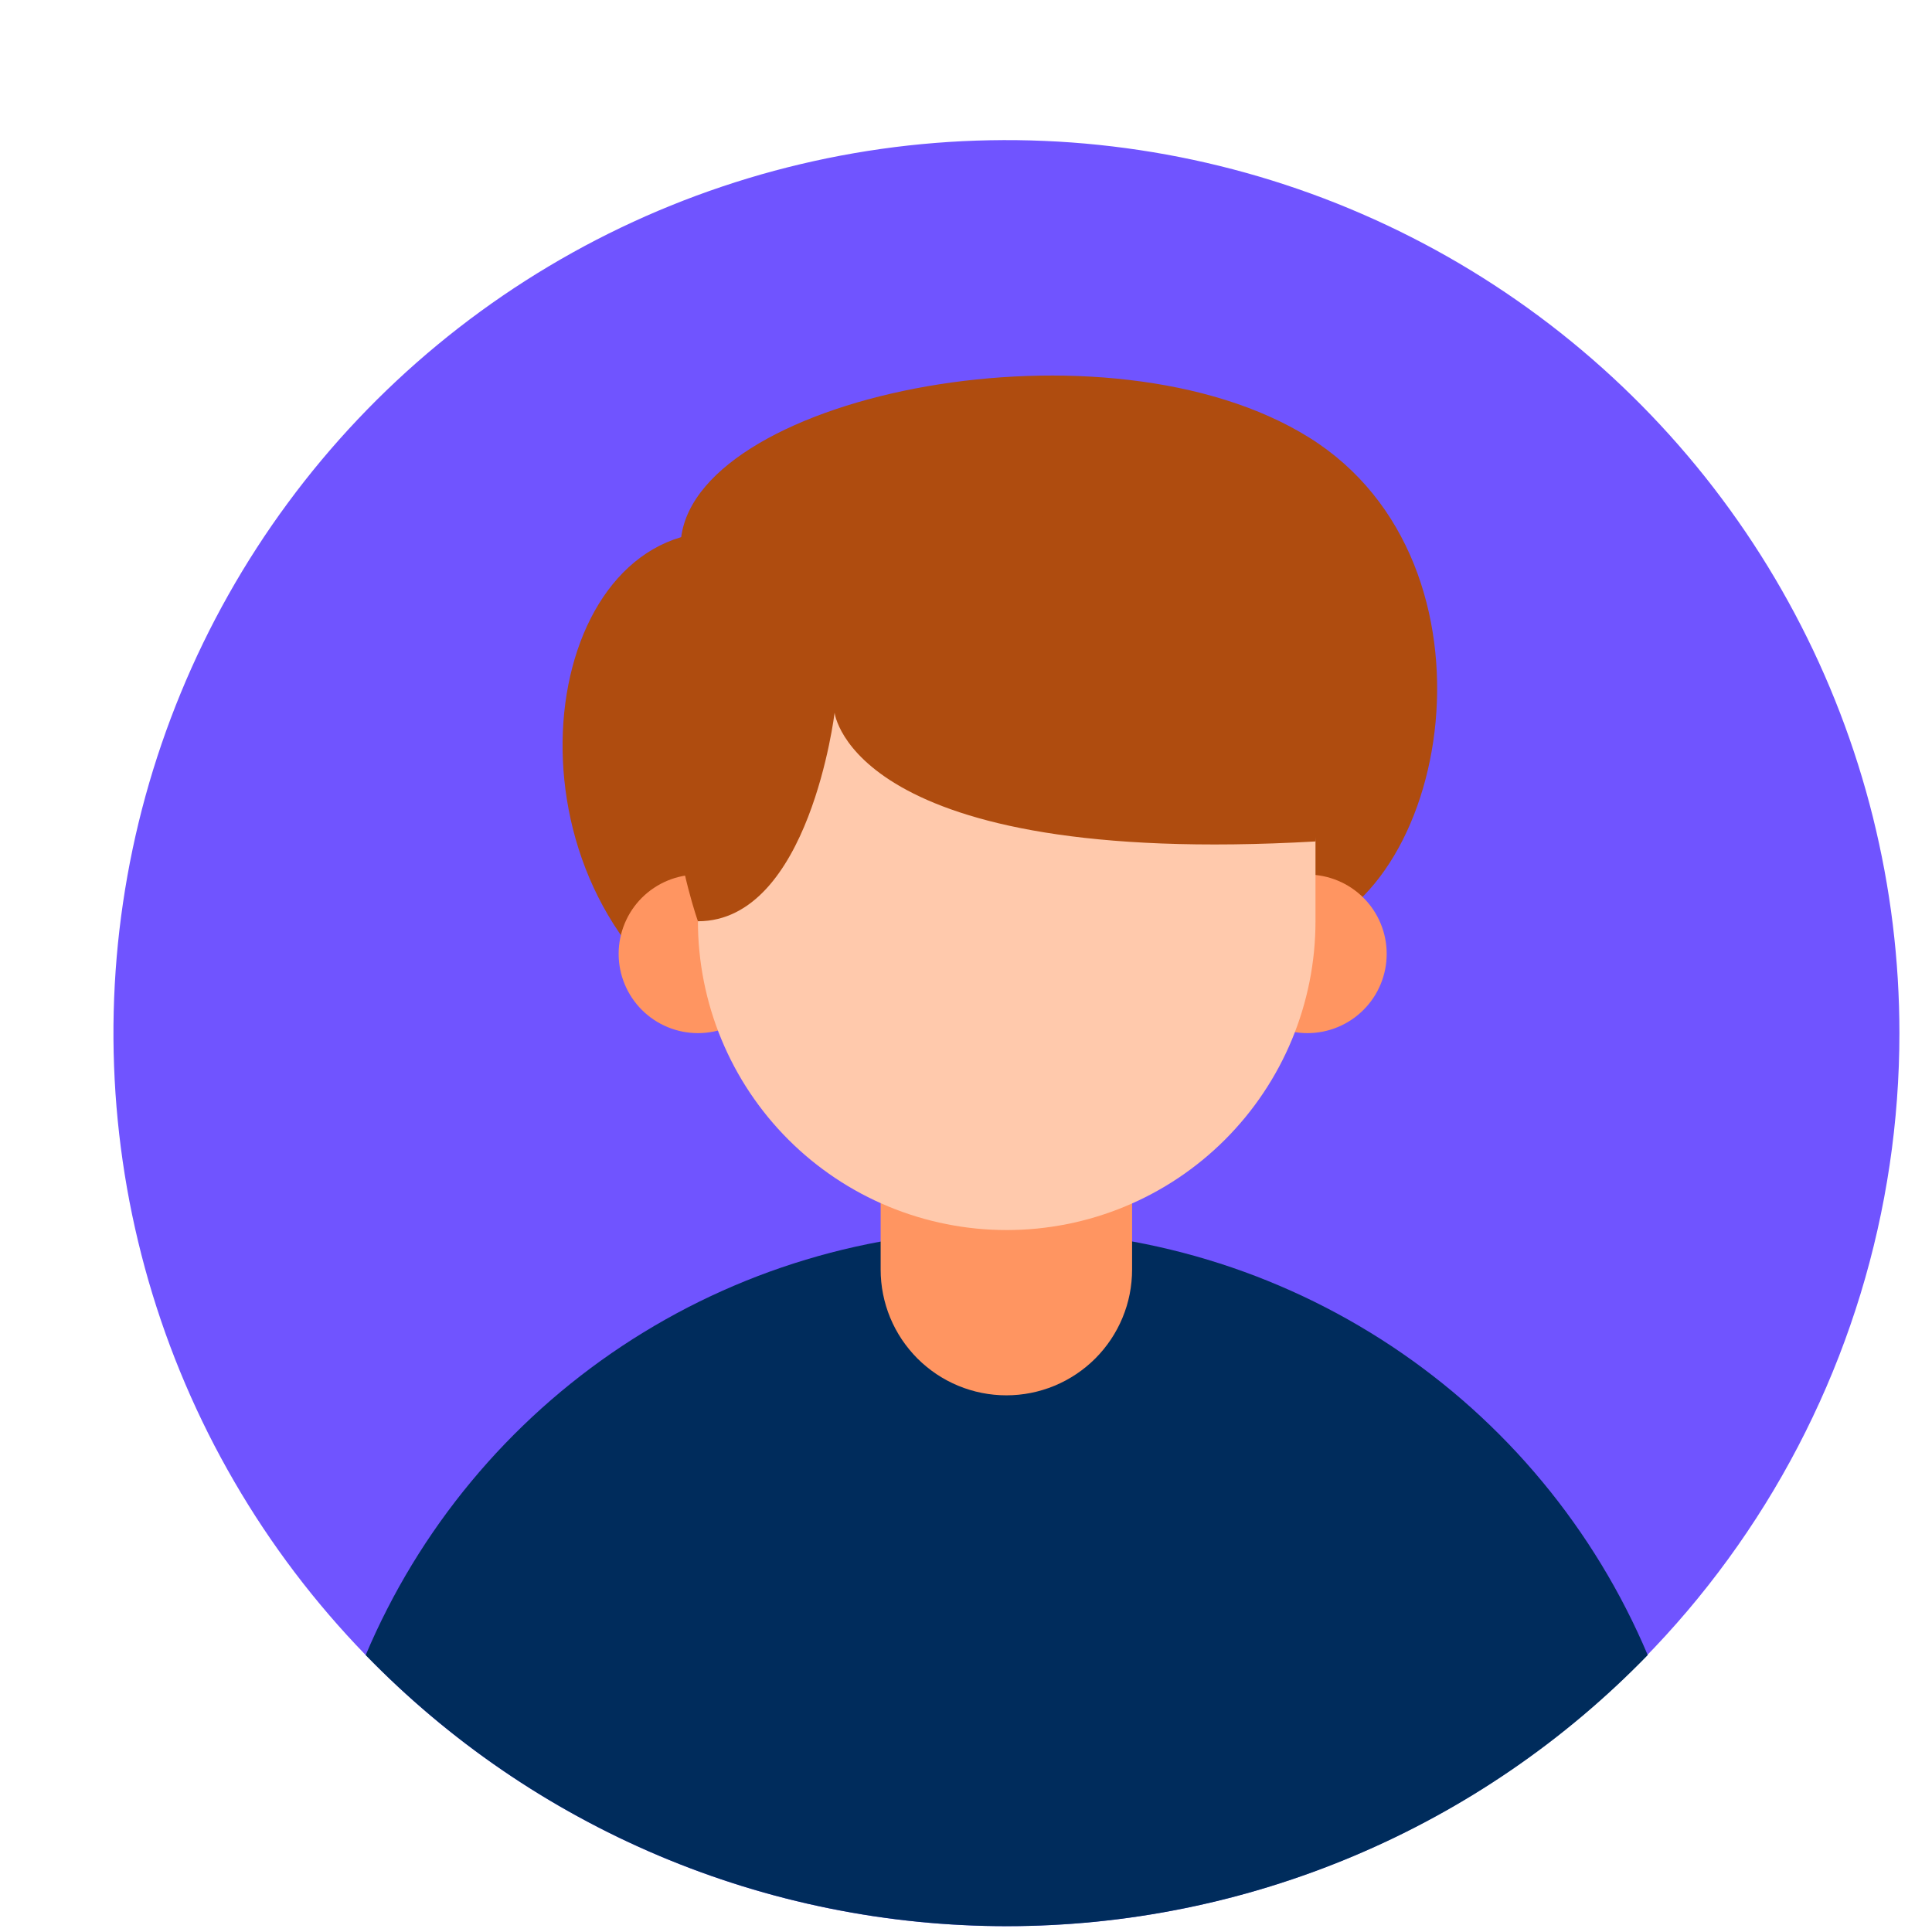 <svg xmlns="http://www.w3.org/2000/svg" xmlns:xlink="http://www.w3.org/1999/xlink" width="500" zoomAndPan="magnify" viewBox="0 0 375 375" height="500" preserveAspectRatio="xMidYMid meet" version="1.2"><defs><clipPath id="1c6a7d72aa"><path d="M 22 27 L 368.578 27 L 368.578 374 L 22 374 Z M 22 27 "/></clipPath></defs><g id="96792ed9e1"><g clip-rule="nonzero" clip-path="url(#1c6a7d72aa)"><path style=" stroke:none;fill-rule:nonzero;fill:#7054ff;fill-opacity:1;" d="M 368.676 200.531 C 368.676 204.816 368.516 209.09 368.199 213.363 C 367.883 217.633 367.41 221.887 366.777 226.125 C 366.145 230.359 365.359 234.566 364.414 238.746 C 363.473 242.922 362.375 247.059 361.125 251.156 C 359.871 255.254 358.473 259.297 356.922 263.289 C 355.371 267.285 353.676 271.215 351.832 275.078 C 349.992 278.945 348.012 282.742 345.887 286.461 C 343.766 290.18 341.508 293.816 339.113 297.367 C 336.723 300.922 334.199 304.379 331.551 307.746 C 328.902 311.113 326.133 314.375 323.242 317.535 C 320.352 320.695 317.348 323.746 314.23 326.684 C 311.113 329.621 307.891 332.438 304.566 335.137 C 301.238 337.836 297.82 340.406 294.301 342.852 C 290.785 345.297 287.184 347.609 283.496 349.785 C 279.809 351.965 276.043 354.004 272.203 355.902 C 268.367 357.801 264.461 359.555 260.492 361.164 C 256.523 362.773 252.5 364.234 248.422 365.547 C 244.344 366.859 240.223 368.016 236.062 369.023 C 231.898 370.027 227.703 370.879 223.477 371.574 C 219.25 372.27 215.004 372.805 210.738 373.184 C 206.473 373.566 202.199 373.785 197.914 373.852 C 193.633 373.914 189.352 373.816 185.078 373.562 C 180.801 373.309 176.543 372.898 172.297 372.328 C 168.051 371.758 163.832 371.031 159.641 370.148 C 155.453 369.266 151.297 368.227 147.184 367.039 C 143.07 365.848 139.004 364.504 134.992 363.012 C 130.977 361.523 127.023 359.883 123.129 358.098 C 119.234 356.312 115.414 354.387 111.664 352.316 C 107.914 350.25 104.242 348.043 100.656 345.703 C 97.07 343.363 93.574 340.895 90.172 338.293 C 86.766 335.695 83.465 332.973 80.262 330.129 C 77.059 327.281 73.965 324.324 70.984 321.25 C 68.523 318.715 66.141 316.109 63.84 313.426 C 61.539 310.746 59.32 308 57.188 305.184 C 55.055 302.367 53.012 299.488 51.051 296.547 C 49.094 293.605 47.23 290.605 45.457 287.551 C 43.684 284.496 42.004 281.391 40.418 278.234 C 38.836 275.074 37.348 271.871 35.961 268.621 C 34.574 265.375 33.285 262.086 32.098 258.758 C 30.91 255.43 29.828 252.07 28.844 248.676 C 27.863 245.281 26.988 241.863 26.215 238.414 C 25.441 234.969 24.773 231.5 24.215 228.012 C 23.656 224.523 23.203 221.023 22.855 217.504 C 22.508 213.988 22.27 210.469 22.141 206.938 C 22.008 203.406 21.984 199.875 22.07 196.344 C 22.156 192.812 22.348 189.285 22.648 185.766 C 22.949 182.246 23.359 178.738 23.875 175.242 C 24.391 171.746 25.012 168.27 25.738 164.812 C 26.465 161.355 27.297 157.926 28.234 154.52 C 29.172 151.113 30.215 147.738 31.359 144.395 C 32.504 141.055 33.746 137.75 35.094 134.484 C 36.438 131.215 37.883 127.996 39.426 124.816 C 40.969 121.637 42.609 118.512 44.344 115.434 C 46.078 112.355 47.902 109.332 49.824 106.367 C 51.742 103.398 53.75 100.496 55.848 97.652 C 57.941 94.809 60.125 92.031 62.391 89.32 C 64.656 86.613 67.004 83.973 69.434 81.406 C 71.859 78.84 74.363 76.352 76.945 73.938 C 79.523 71.523 82.176 69.191 84.898 66.941 C 87.621 64.688 90.41 62.523 93.266 60.441 C 96.121 58.363 99.035 56.371 102.012 54.469 C 104.992 52.566 108.023 50.758 111.109 49.039 C 114.199 47.32 117.336 45.699 120.52 44.176 C 123.707 42.652 126.938 41.223 130.211 39.898 C 133.484 38.57 136.797 37.344 140.148 36.219 C 143.496 35.094 146.875 34.07 150.285 33.152 C 153.699 32.234 157.133 31.422 160.598 30.711 C 164.059 30.004 167.535 29.402 171.035 28.906 C 174.531 28.41 178.043 28.023 181.562 27.742 C 185.086 27.461 188.613 27.289 192.145 27.223 C 195.676 27.156 199.207 27.199 202.738 27.352 C 206.266 27.5 209.789 27.758 213.301 28.125 C 216.816 28.492 220.316 28.965 223.801 29.543 C 227.285 30.125 230.75 30.809 234.191 31.602 C 237.637 32.395 241.051 33.289 244.438 34.289 C 247.828 35.289 251.184 36.395 254.504 37.598 C 257.824 38.805 261.105 40.109 264.344 41.52 C 267.586 42.926 270.781 44.43 273.93 46.031 C 277.078 47.633 280.176 49.328 283.223 51.117 C 286.266 52.91 289.254 54.793 292.184 56.766 C 295.113 58.738 297.98 60.801 300.785 62.949 C 303.59 65.098 306.324 67.332 308.992 69.648 C 311.66 71.965 314.254 74.359 316.773 76.836 C 319.297 79.312 321.738 81.859 324.105 84.484 C 326.469 87.109 328.75 89.805 330.953 92.566 C 333.152 95.332 335.266 98.16 337.293 101.055 C 339.32 103.945 341.258 106.898 343.105 109.91 C 344.953 112.922 346.703 115.988 348.363 119.105 C 350.023 122.227 351.586 125.391 353.051 128.605 C 354.52 131.82 355.883 135.078 357.152 138.375 C 358.418 141.672 359.582 145.008 360.645 148.375 C 361.707 151.746 362.668 155.145 363.523 158.57 C 364.375 162 365.125 165.449 365.77 168.922 C 366.414 172.398 366.953 175.887 367.383 179.395 C 367.812 182.898 368.137 186.418 368.352 189.941 C 368.566 193.469 368.676 197 368.676 200.531 Z M 368.676 200.531 "/></g><path style=" stroke:none;fill-rule:nonzero;fill:#002c5c;fill-opacity:1;" d="M 319.824 321.25 C 317.809 323.324 315.742 325.348 313.629 327.32 C 311.512 329.289 309.352 331.207 307.141 333.07 C 304.926 334.934 302.672 336.742 300.371 338.492 C 298.066 340.242 295.723 341.934 293.34 343.566 C 290.953 345.199 288.527 346.773 286.062 348.285 C 283.598 349.797 281.094 351.246 278.559 352.629 C 276.02 354.016 273.449 355.34 270.848 356.598 C 268.242 357.855 265.609 359.047 262.945 360.176 C 260.285 361.301 257.594 362.359 254.879 363.352 C 252.164 364.344 249.422 365.266 246.66 366.121 C 243.898 366.977 241.117 367.762 238.316 368.477 C 235.512 369.191 232.695 369.836 229.863 370.41 C 227.027 370.984 224.184 371.488 221.324 371.922 C 218.465 372.355 215.594 372.715 212.719 373.004 C 209.84 373.293 206.961 373.508 204.07 373.652 C 201.184 373.797 198.293 373.871 195.402 373.871 C 192.512 373.871 189.621 373.797 186.734 373.652 C 183.844 373.508 180.961 373.293 178.086 373.004 C 175.207 372.715 172.34 372.355 169.48 371.922 C 166.621 371.488 163.777 370.984 160.941 370.41 C 158.109 369.836 155.289 369.191 152.488 368.477 C 149.688 367.762 146.906 366.977 144.145 366.121 C 141.383 365.266 138.641 364.344 135.926 363.352 C 133.211 362.359 130.52 361.301 127.855 360.176 C 125.195 359.047 122.562 357.855 119.957 356.598 C 117.355 355.34 114.785 354.016 112.246 352.629 C 109.707 351.246 107.207 349.797 104.742 348.285 C 102.277 346.773 99.852 345.199 97.465 343.566 C 95.082 341.934 92.734 340.242 90.434 338.492 C 88.133 336.742 85.875 334.934 83.664 333.07 C 81.453 331.207 79.293 329.289 77.176 327.32 C 75.062 325.348 72.996 323.324 70.98 321.25 C 72.266 318.215 73.656 315.227 75.16 312.293 C 76.66 309.359 78.27 306.48 79.98 303.664 C 81.691 300.848 83.508 298.098 85.418 295.414 C 87.332 292.73 89.344 290.117 91.449 287.582 C 93.555 285.043 95.746 282.586 98.031 280.211 C 100.316 277.836 102.688 275.543 105.137 273.34 C 107.59 271.137 110.121 269.027 112.727 267.012 C 115.336 264.992 118.012 263.074 120.758 261.25 C 123.508 259.43 126.316 257.711 129.191 256.094 C 132.062 254.477 134.992 252.969 137.977 251.566 C 140.961 250.168 143.992 248.875 147.07 247.695 C 150.148 246.516 153.266 245.449 156.422 244.5 C 159.578 243.547 162.766 242.715 165.984 241.996 C 169.199 241.277 172.441 240.68 175.703 240.199 C 178.965 239.715 182.238 239.355 185.527 239.113 C 188.812 238.875 192.105 238.754 195.402 238.754 C 198.699 238.754 201.992 238.875 205.277 239.113 C 208.566 239.355 211.84 239.715 215.102 240.199 C 218.363 240.68 221.605 241.277 224.82 241.996 C 228.039 242.715 231.227 243.547 234.383 244.5 C 237.539 245.449 240.656 246.516 243.734 247.695 C 246.812 248.875 249.844 250.168 252.828 251.566 C 255.812 252.969 258.738 254.477 261.613 256.094 C 264.488 257.711 267.297 259.43 270.047 261.25 C 272.793 263.074 275.469 264.992 278.078 267.012 C 280.684 269.027 283.215 271.137 285.668 273.34 C 288.117 275.543 290.488 277.836 292.773 280.211 C 295.059 282.586 297.25 285.043 299.355 287.582 C 301.461 290.117 303.473 292.73 305.383 295.414 C 307.297 298.098 309.113 300.848 310.824 303.664 C 312.535 306.48 314.145 309.359 315.645 312.293 C 317.148 315.227 318.539 318.215 319.824 321.25 Z M 319.824 321.25 "/><path style=" stroke:none;fill-rule:nonzero;fill:#ff9561;fill-opacity:1;" d="M 195.336 200.504 C 196.133 200.504 196.93 200.543 197.727 200.621 C 198.52 200.699 199.312 200.816 200.094 200.973 C 200.879 201.129 201.652 201.324 202.418 201.555 C 203.184 201.789 203.934 202.059 204.672 202.363 C 205.41 202.668 206.133 203.008 206.836 203.387 C 207.543 203.762 208.227 204.172 208.891 204.617 C 209.555 205.062 210.195 205.535 210.816 206.043 C 211.434 206.551 212.023 207.086 212.59 207.652 C 213.156 208.219 213.691 208.809 214.199 209.426 C 214.703 210.043 215.18 210.688 215.625 211.352 C 216.066 212.016 216.477 212.699 216.855 213.402 C 217.23 214.109 217.574 214.832 217.879 215.57 C 218.184 216.309 218.453 217.059 218.688 217.824 C 218.918 218.59 219.113 219.363 219.27 220.148 C 219.422 220.93 219.539 221.719 219.617 222.516 C 219.699 223.312 219.738 224.109 219.738 224.906 L 219.738 246.43 C 219.738 247.23 219.699 248.027 219.617 248.824 C 219.539 249.617 219.422 250.406 219.27 251.191 C 219.113 251.977 218.918 252.75 218.688 253.516 C 218.453 254.281 218.184 255.031 217.879 255.77 C 217.574 256.508 217.23 257.23 216.855 257.934 C 216.477 258.641 216.066 259.324 215.625 259.988 C 215.18 260.652 214.703 261.293 214.199 261.91 C 213.691 262.531 213.156 263.121 212.59 263.688 C 212.023 264.25 211.434 264.789 210.816 265.293 C 210.195 265.801 209.555 266.277 208.891 266.719 C 208.227 267.164 207.543 267.574 206.836 267.953 C 206.133 268.328 205.41 268.668 204.672 268.977 C 203.934 269.281 203.184 269.551 202.418 269.781 C 201.652 270.016 200.879 270.207 200.094 270.363 C 199.312 270.52 198.52 270.637 197.727 270.715 C 196.93 270.793 196.133 270.832 195.336 270.832 C 194.535 270.832 193.738 270.793 192.941 270.715 C 192.148 270.637 191.359 270.52 190.574 270.363 C 189.789 270.207 189.016 270.016 188.25 269.781 C 187.484 269.551 186.734 269.281 185.996 268.977 C 185.258 268.668 184.535 268.328 183.832 267.953 C 183.125 267.574 182.441 267.164 181.777 266.723 C 181.113 266.277 180.473 265.801 179.855 265.293 C 179.234 264.789 178.645 264.25 178.078 263.688 C 177.516 263.121 176.977 262.531 176.473 261.91 C 175.965 261.293 175.488 260.652 175.043 259.988 C 174.602 259.324 174.191 258.641 173.812 257.934 C 173.438 257.23 173.094 256.508 172.789 255.77 C 172.484 255.031 172.215 254.281 171.984 253.516 C 171.75 252.75 171.559 251.977 171.402 251.191 C 171.246 250.406 171.129 249.617 171.051 248.824 C 170.973 248.027 170.934 247.23 170.934 246.43 L 170.934 224.906 C 170.934 224.109 170.973 223.312 171.051 222.516 C 171.129 221.719 171.246 220.93 171.402 220.148 C 171.559 219.363 171.75 218.59 171.984 217.824 C 172.215 217.059 172.484 216.309 172.789 215.57 C 173.094 214.832 173.438 214.109 173.812 213.402 C 174.191 212.699 174.602 212.016 175.043 211.352 C 175.488 210.688 175.965 210.043 176.473 209.426 C 176.977 208.809 177.516 208.219 178.078 207.652 C 178.645 207.086 179.234 206.551 179.855 206.043 C 180.473 205.535 181.113 205.062 181.777 204.617 C 182.441 204.172 183.125 203.762 183.832 203.387 C 184.535 203.008 185.258 202.668 185.996 202.363 C 186.734 202.059 187.484 201.789 188.25 201.555 C 189.016 201.324 189.789 201.129 190.574 200.973 C 191.359 200.816 192.148 200.699 192.941 200.621 C 193.738 200.543 194.535 200.504 195.336 200.504 Z M 195.336 200.504 "/><path style=" stroke:none;fill-rule:nonzero;fill:#af4c0f;fill-opacity:1;" d="M 142.789 200.504 C 98.184 178.816 101.508 113.293 132.219 104.254 C 135.883 76.398 215.055 60.516 254.148 84.953 C 293.246 109.387 281.52 175.359 250.727 181.957 "/><path style=" stroke:none;fill-rule:nonzero;fill:#ff9561;fill-opacity:1;" d="M 150.855 185.141 C 150.855 186.152 150.758 187.152 150.562 188.145 C 150.363 189.133 150.07 190.098 149.684 191.031 C 149.297 191.965 148.824 192.852 148.262 193.691 C 147.703 194.531 147.062 195.309 146.348 196.023 C 145.633 196.738 144.855 197.375 144.016 197.938 C 143.176 198.496 142.289 198.973 141.355 199.359 C 140.422 199.746 139.461 200.035 138.469 200.234 C 137.48 200.43 136.477 200.531 135.469 200.531 C 134.457 200.531 133.457 200.43 132.465 200.234 C 131.473 200.035 130.512 199.746 129.578 199.359 C 128.645 198.973 127.758 198.496 126.918 197.938 C 126.078 197.375 125.301 196.738 124.586 196.023 C 123.871 195.309 123.234 194.531 122.672 193.691 C 122.109 192.852 121.637 191.965 121.25 191.031 C 120.863 190.098 120.57 189.133 120.375 188.145 C 120.176 187.152 120.078 186.152 120.078 185.141 C 120.078 184.129 120.176 183.129 120.375 182.141 C 120.57 181.148 120.863 180.188 121.25 179.254 C 121.637 178.32 122.109 177.434 122.672 176.59 C 123.234 175.75 123.871 174.973 124.586 174.258 C 125.301 173.547 126.078 172.906 126.918 172.348 C 127.758 171.785 128.645 171.309 129.578 170.926 C 130.512 170.539 131.473 170.246 132.465 170.047 C 133.457 169.852 134.457 169.754 135.469 169.754 C 136.477 169.754 137.48 169.852 138.469 170.047 C 139.461 170.246 140.422 170.539 141.355 170.926 C 142.289 171.309 143.176 171.785 144.016 172.348 C 144.855 172.906 145.633 173.547 146.348 174.258 C 147.062 174.973 147.703 175.75 148.262 176.59 C 148.824 177.434 149.297 178.32 149.684 179.254 C 150.07 180.188 150.363 181.148 150.562 182.141 C 150.758 183.129 150.855 184.129 150.855 185.141 Z M 150.855 185.141 "/><path style=" stroke:none;fill-rule:nonzero;fill:#ff9561;fill-opacity:1;" d="M 269.156 185.141 C 269.156 186.152 269.059 187.152 268.859 188.145 C 268.664 189.133 268.371 190.098 267.984 191.031 C 267.598 191.965 267.125 192.852 266.562 193.691 C 266 194.531 265.363 195.309 264.648 196.023 C 263.934 196.738 263.156 197.375 262.316 197.938 C 261.477 198.496 260.59 198.973 259.656 199.359 C 258.723 199.746 257.762 200.035 256.77 200.234 C 255.777 200.43 254.777 200.531 253.77 200.531 C 252.758 200.531 251.758 200.43 250.766 200.234 C 249.773 200.035 248.812 199.746 247.879 199.359 C 246.945 198.973 246.059 198.496 245.219 197.938 C 244.379 197.375 243.602 196.738 242.887 196.023 C 242.172 195.309 241.535 194.531 240.973 193.691 C 240.41 192.852 239.938 191.965 239.551 191.031 C 239.164 190.098 238.871 189.133 238.676 188.145 C 238.477 187.152 238.379 186.152 238.379 185.141 C 238.379 184.129 238.477 183.129 238.676 182.141 C 238.871 181.148 239.164 180.188 239.551 179.254 C 239.938 178.32 240.41 177.434 240.973 176.59 C 241.535 175.75 242.172 174.973 242.887 174.258 C 243.602 173.547 244.379 172.906 245.219 172.348 C 246.059 171.785 246.945 171.309 247.879 170.926 C 248.812 170.539 249.773 170.246 250.766 170.047 C 251.758 169.852 252.758 169.754 253.77 169.754 C 254.777 169.754 255.777 169.852 256.77 170.047 C 257.762 170.246 258.723 170.539 259.656 170.926 C 260.59 171.309 261.477 171.785 262.316 172.348 C 263.156 172.906 263.934 173.547 264.648 174.258 C 265.363 174.973 266 175.75 266.562 176.59 C 267.125 177.434 267.598 178.32 267.984 179.254 C 268.371 180.188 268.664 181.148 268.859 182.141 C 269.059 183.129 269.156 184.129 269.156 185.141 Z M 269.156 185.141 "/><path style=" stroke:none;fill-rule:nonzero;fill:#ffc9ac;fill-opacity:1;" d="M 195.402 103.391 C 197.363 103.391 199.324 103.488 201.277 103.68 C 203.23 103.871 205.168 104.16 207.094 104.543 C 209.02 104.926 210.922 105.402 212.801 105.973 C 214.676 106.539 216.523 107.203 218.336 107.953 C 220.148 108.703 221.922 109.543 223.652 110.469 C 225.387 111.395 227.066 112.402 228.699 113.492 C 230.332 114.582 231.906 115.75 233.422 116.996 C 234.941 118.238 236.395 119.559 237.781 120.945 C 239.168 122.332 240.484 123.785 241.73 125.305 C 242.977 126.82 244.145 128.395 245.234 130.027 C 246.324 131.66 247.332 133.34 248.258 135.07 C 249.184 136.805 250.023 138.574 250.773 140.391 C 251.523 142.203 252.184 144.047 252.754 145.926 C 253.324 147.805 253.801 149.707 254.184 151.633 C 254.566 153.559 254.855 155.496 255.047 157.449 C 255.238 159.402 255.336 161.363 255.336 163.324 L 255.336 178.816 C 255.336 180.781 255.238 182.738 255.047 184.691 C 254.855 186.645 254.566 188.586 254.184 190.512 C 253.801 192.434 253.324 194.336 252.754 196.215 C 252.184 198.094 251.523 199.941 250.773 201.754 C 250.023 203.566 249.184 205.34 248.258 207.07 C 247.332 208.801 246.324 210.484 245.234 212.113 C 244.145 213.746 242.977 215.32 241.73 216.84 C 240.484 218.355 239.168 219.809 237.781 221.199 C 236.395 222.586 234.941 223.902 233.422 225.148 C 231.906 226.391 230.332 227.559 228.699 228.652 C 227.066 229.742 225.387 230.75 223.652 231.676 C 221.922 232.602 220.148 233.438 218.336 234.191 C 216.523 234.941 214.676 235.602 212.801 236.172 C 210.922 236.742 209.02 237.219 207.094 237.602 C 205.168 237.984 203.23 238.27 201.277 238.465 C 199.324 238.656 197.363 238.75 195.402 238.75 C 193.438 238.75 191.48 238.656 189.527 238.465 C 187.574 238.27 185.633 237.984 183.707 237.602 C 181.785 237.219 179.883 236.742 178.004 236.172 C 176.125 235.602 174.277 234.941 172.465 234.191 C 170.652 233.438 168.879 232.602 167.148 231.676 C 165.418 230.75 163.734 229.742 162.105 228.652 C 160.473 227.559 158.898 226.391 157.379 225.148 C 155.863 223.902 154.41 222.586 153.023 221.199 C 151.633 219.809 150.316 218.355 149.07 216.84 C 147.828 215.32 146.66 213.746 145.566 212.113 C 144.477 210.484 143.469 208.801 142.543 207.07 C 141.621 205.34 140.781 203.566 140.031 201.754 C 139.277 199.941 138.617 198.094 138.047 196.215 C 137.48 194.336 137.004 192.434 136.621 190.512 C 136.238 188.586 135.949 186.645 135.758 184.691 C 135.562 182.738 135.469 180.781 135.469 178.816 L 135.469 163.324 C 135.469 161.363 135.562 159.402 135.758 157.449 C 135.949 155.496 136.238 153.559 136.621 151.633 C 137.004 149.707 137.48 147.805 138.047 145.926 C 138.617 144.047 139.277 142.203 140.031 140.391 C 140.781 138.574 141.621 136.805 142.543 135.07 C 143.469 133.34 144.477 131.66 145.566 130.027 C 146.66 128.395 147.828 126.82 149.07 125.305 C 150.316 123.785 151.633 122.332 153.023 120.945 C 154.41 119.559 155.863 118.238 157.379 116.996 C 158.898 115.75 160.473 114.582 162.105 113.492 C 163.734 112.402 165.418 111.395 167.148 110.469 C 168.879 109.543 170.652 108.703 172.465 107.953 C 174.277 107.203 176.125 106.539 178.004 105.973 C 179.883 105.402 181.785 104.926 183.707 104.543 C 185.633 104.16 187.574 103.871 189.527 103.68 C 191.48 103.488 193.438 103.391 195.402 103.391 Z M 195.402 103.391 "/><path style=" stroke:none;fill-rule:nonzero;fill:#af4c0f;fill-opacity:1;" d="M 135.469 178.816 C 157.113 178.816 161.996 138.336 161.996 138.336 C 161.996 138.336 165.363 168.449 255.336 163.324 C 255.336 163.324 261.957 122.059 239.164 107.406 C 216.371 92.754 157.441 102.199 139.531 121.082 C 121.625 139.965 135.469 178.816 135.469 178.816 Z M 135.469 178.816 "/></g></svg>
